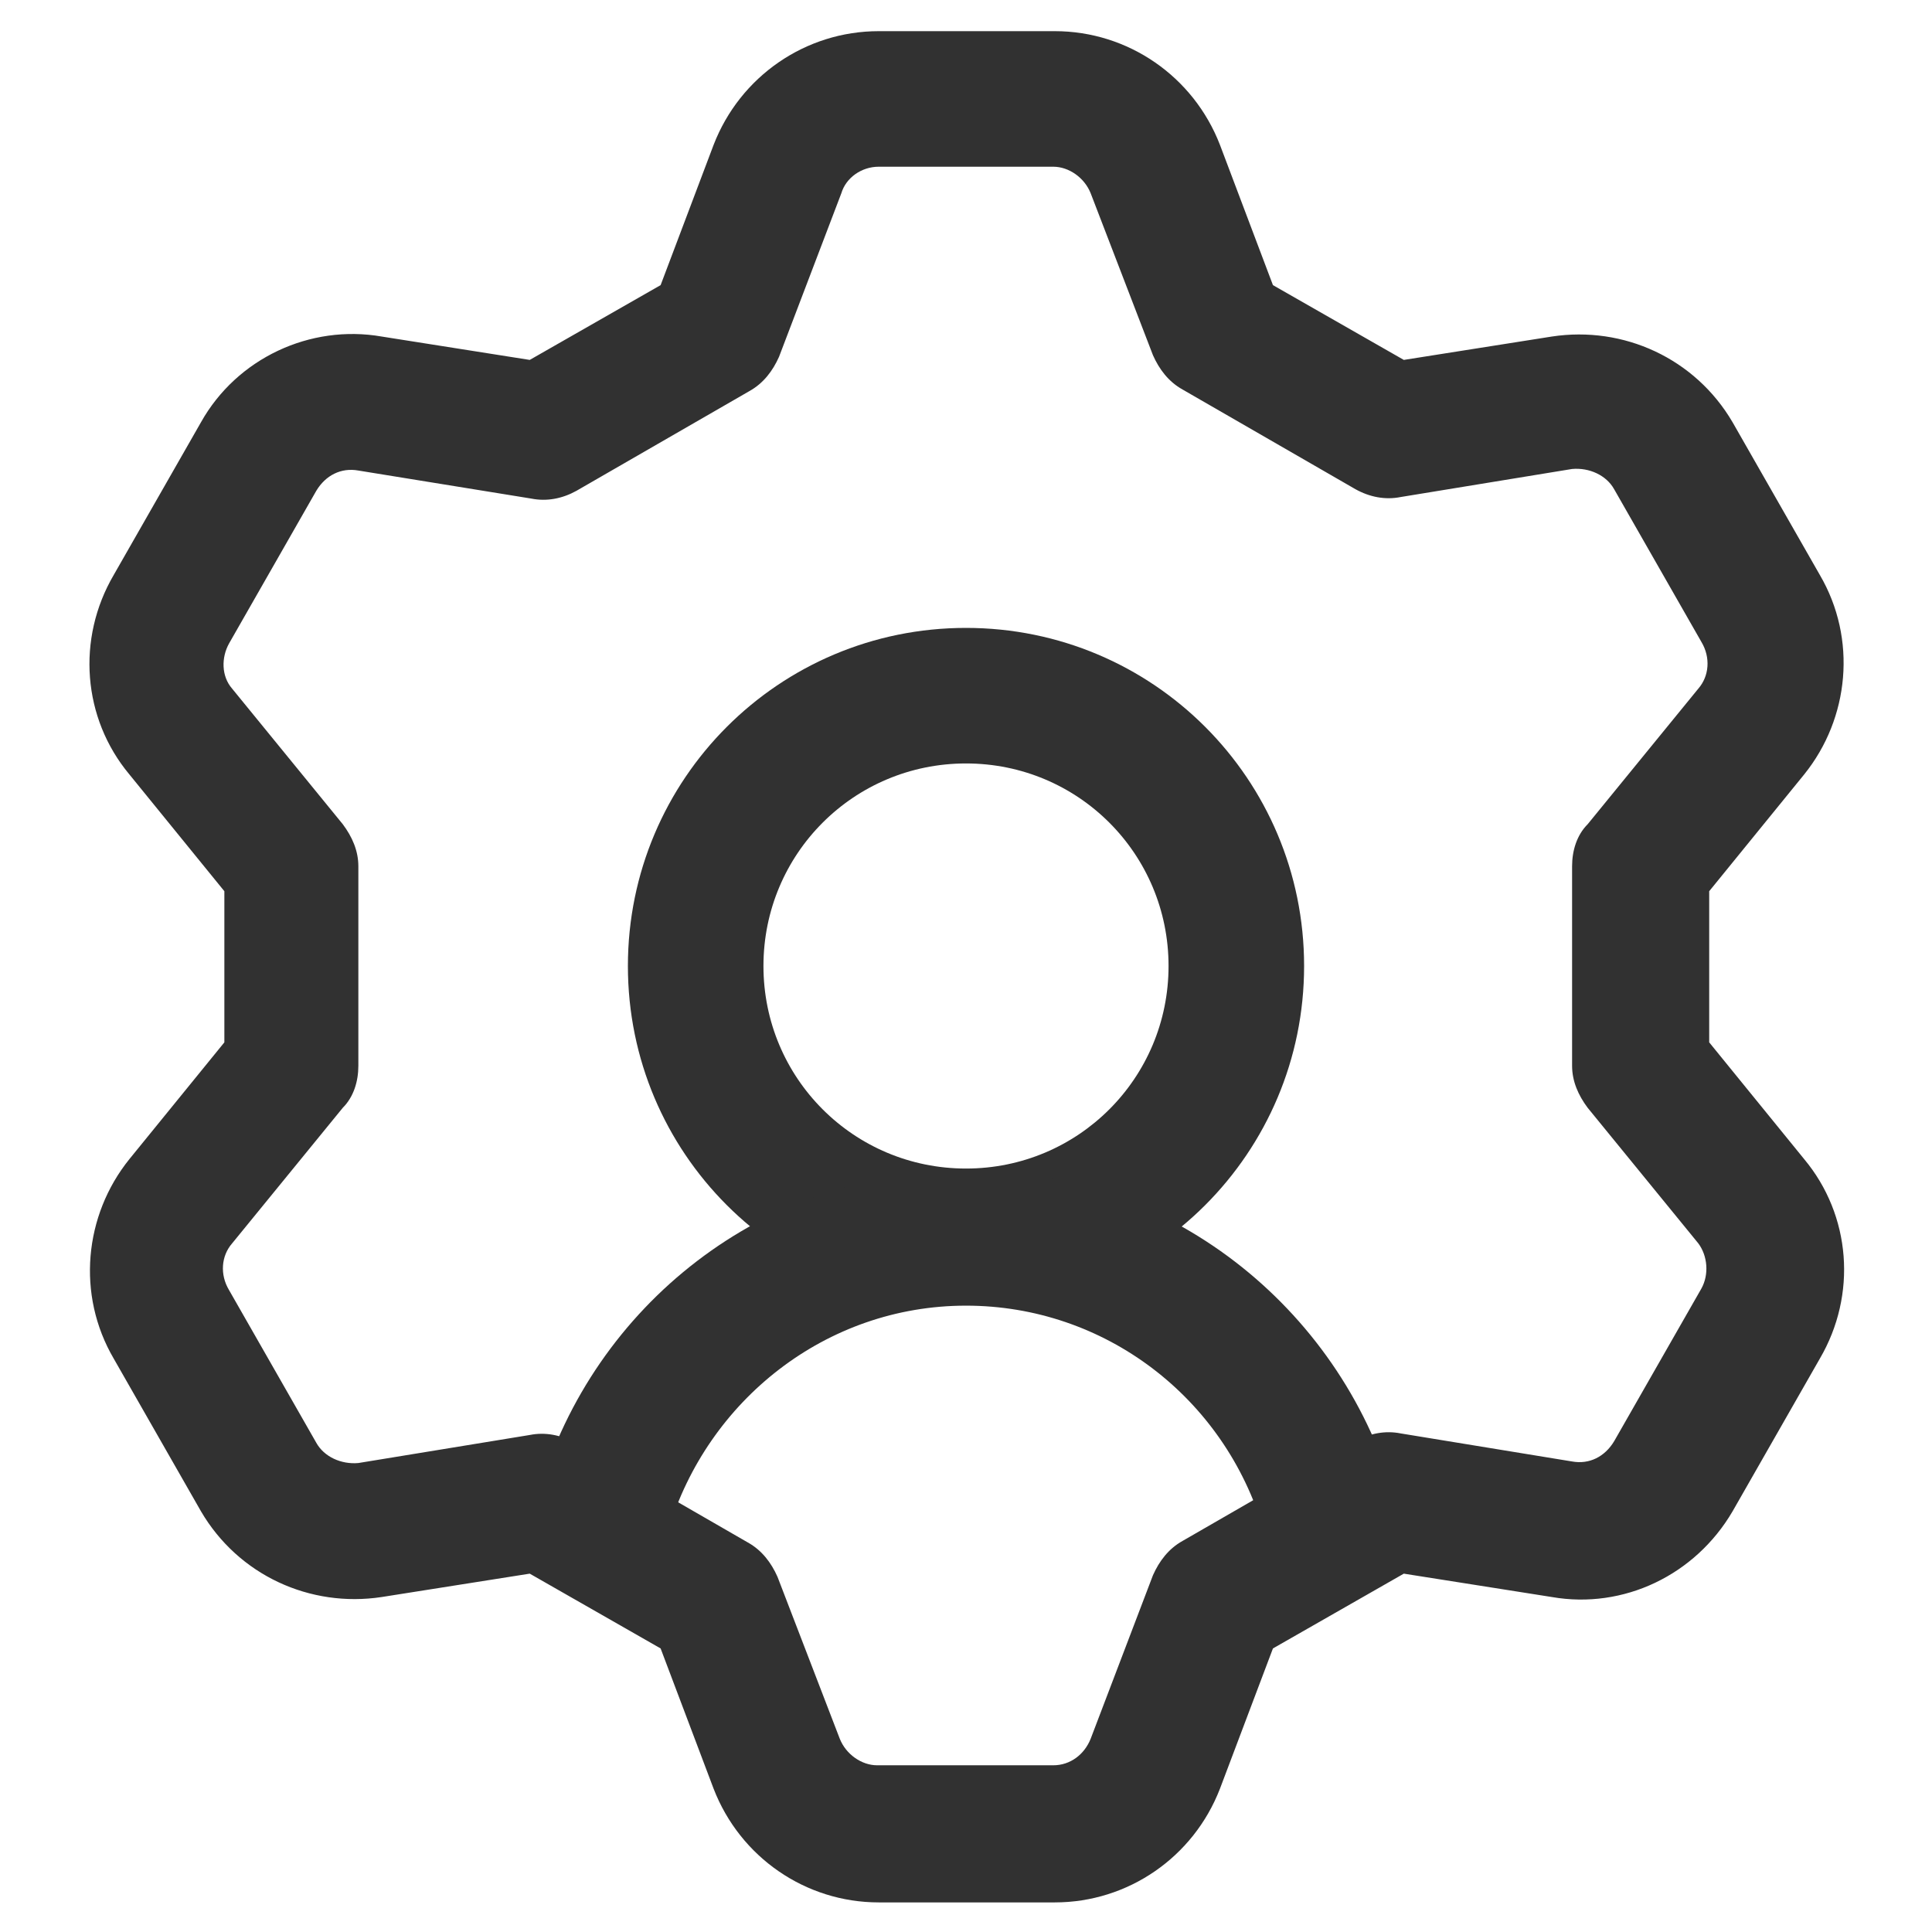 <?xml version="1.0" encoding="UTF-8"?><svg id="a" xmlns="http://www.w3.org/2000/svg" viewBox="0 0 124 124"><defs><style>.b{fill:#313131;fill-rule:evenodd;}</style></defs><path class="b" d="M62,49c-7.2,0-13,5.8-13,13s5.8,13,13,13,13-5.8,13-13-5.8-13-13-13ZM40.3,62c0-12,9.7-21.7,21.7-21.7s21.7,9.7,21.7,21.7-9.7,21.7-21.7,21.7-21.7-9.7-21.7-21.7Z"/><path class="b" d="M34.6,95.7c3.5-11.9,14.4-20.6,27.4-20.6s23.9,8.8,27.4,20.6c.7,2.3-.6,4.7-2.9,5.4-2.3.7-4.7-.6-5.4-2.9h0c-2.5-8.5-10.2-14.4-19.1-14.4-9,0-16.6,6.1-19.1,14.4-.7,2.3-3.1,3.6-5.4,2.9-2.3-.7-3.6-3.1-2.9-5.4h0Z"/><path class="b" d="M56.4,10.7c-1.1,0-2.1.7-2.4,1.7l-4,10.5c-.4.9-1,1.7-1.9,2.2l-11.1,6.4c-.9.5-1.9.7-2.9.5l-11.1-1.8c-1.1-.2-2.1.3-2.7,1.3l-5.6,9.8c-.5.9-.5,2.1.2,2.9l7.1,8.7c.6.8,1,1.7,1,2.7v12.8c0,1-.3,2-1,2.7l-7.1,8.7c-.7.8-.8,2-.2,3l5.6,9.8c.5.9,1.6,1.4,2.7,1.3l11-1.8c1-.2,2,0,2.9.5l11.1,6.4c.9.5,1.5,1.3,1.9,2.2l4,10.4c.4,1,1.4,1.7,2.4,1.7h11.3c1.1,0,2-.7,2.4-1.7l4-10.5c.4-.9,1-1.7,1.9-2.2l11.1-6.4c.9-.5,1.9-.7,2.9-.5l11,1.8c1.1.2,2.1-.3,2.7-1.3l5.6-9.8c.5-.9.4-2.1-.2-2.9l-7.1-8.7c-.6-.8-1-1.7-1-2.7v-12.8c0-1,.3-2,1-2.7l7.1-8.7c.7-.8.8-2,.2-3l-5.6-9.8c-.5-.9-1.6-1.4-2.7-1.3l-11,1.8c-1,.2-2,0-2.9-.5l-11.1-6.4c-.9-.5-1.5-1.3-1.9-2.2l-4-10.4c-.4-1-1.4-1.7-2.4-1.7h-11.3ZM45.8,9.3c1.7-4.4,5.9-7.3,10.6-7.3h11.3c4.7,0,8.9,2.9,10.6,7.3l3.4,9,8.4,4.8,9.5-1.5c4.6-.7,9.2,1.4,11.6,5.5l5.6,9.8c2.4,4.1,1.9,9.2-1,12.8l-6.1,7.5v9.7l6.1,7.5c3,3.6,3.4,8.7,1,12.8l-5.6,9.8c-2.4,4.1-7,6.3-11.6,5.5l-9.5-1.5-8.4,4.8-3.4,9c-1.7,4.4-5.9,7.3-10.6,7.3h-11.3c-4.7,0-8.9-2.9-10.6-7.3l-3.4-9-8.4-4.8-9.5,1.5c-4.6.7-9.2-1.4-11.6-5.5l-5.6-9.8c-2.4-4.1-1.9-9.2,1-12.8l6.1-7.5v-9.7s-6.1-7.5-6.1-7.5c-3-3.6-3.4-8.7-1-12.8l5.6-9.8c2.3-4.1,7-6.3,11.6-5.5l9.5,1.5,8.4-4.8,3.4-9Z"/></svg>